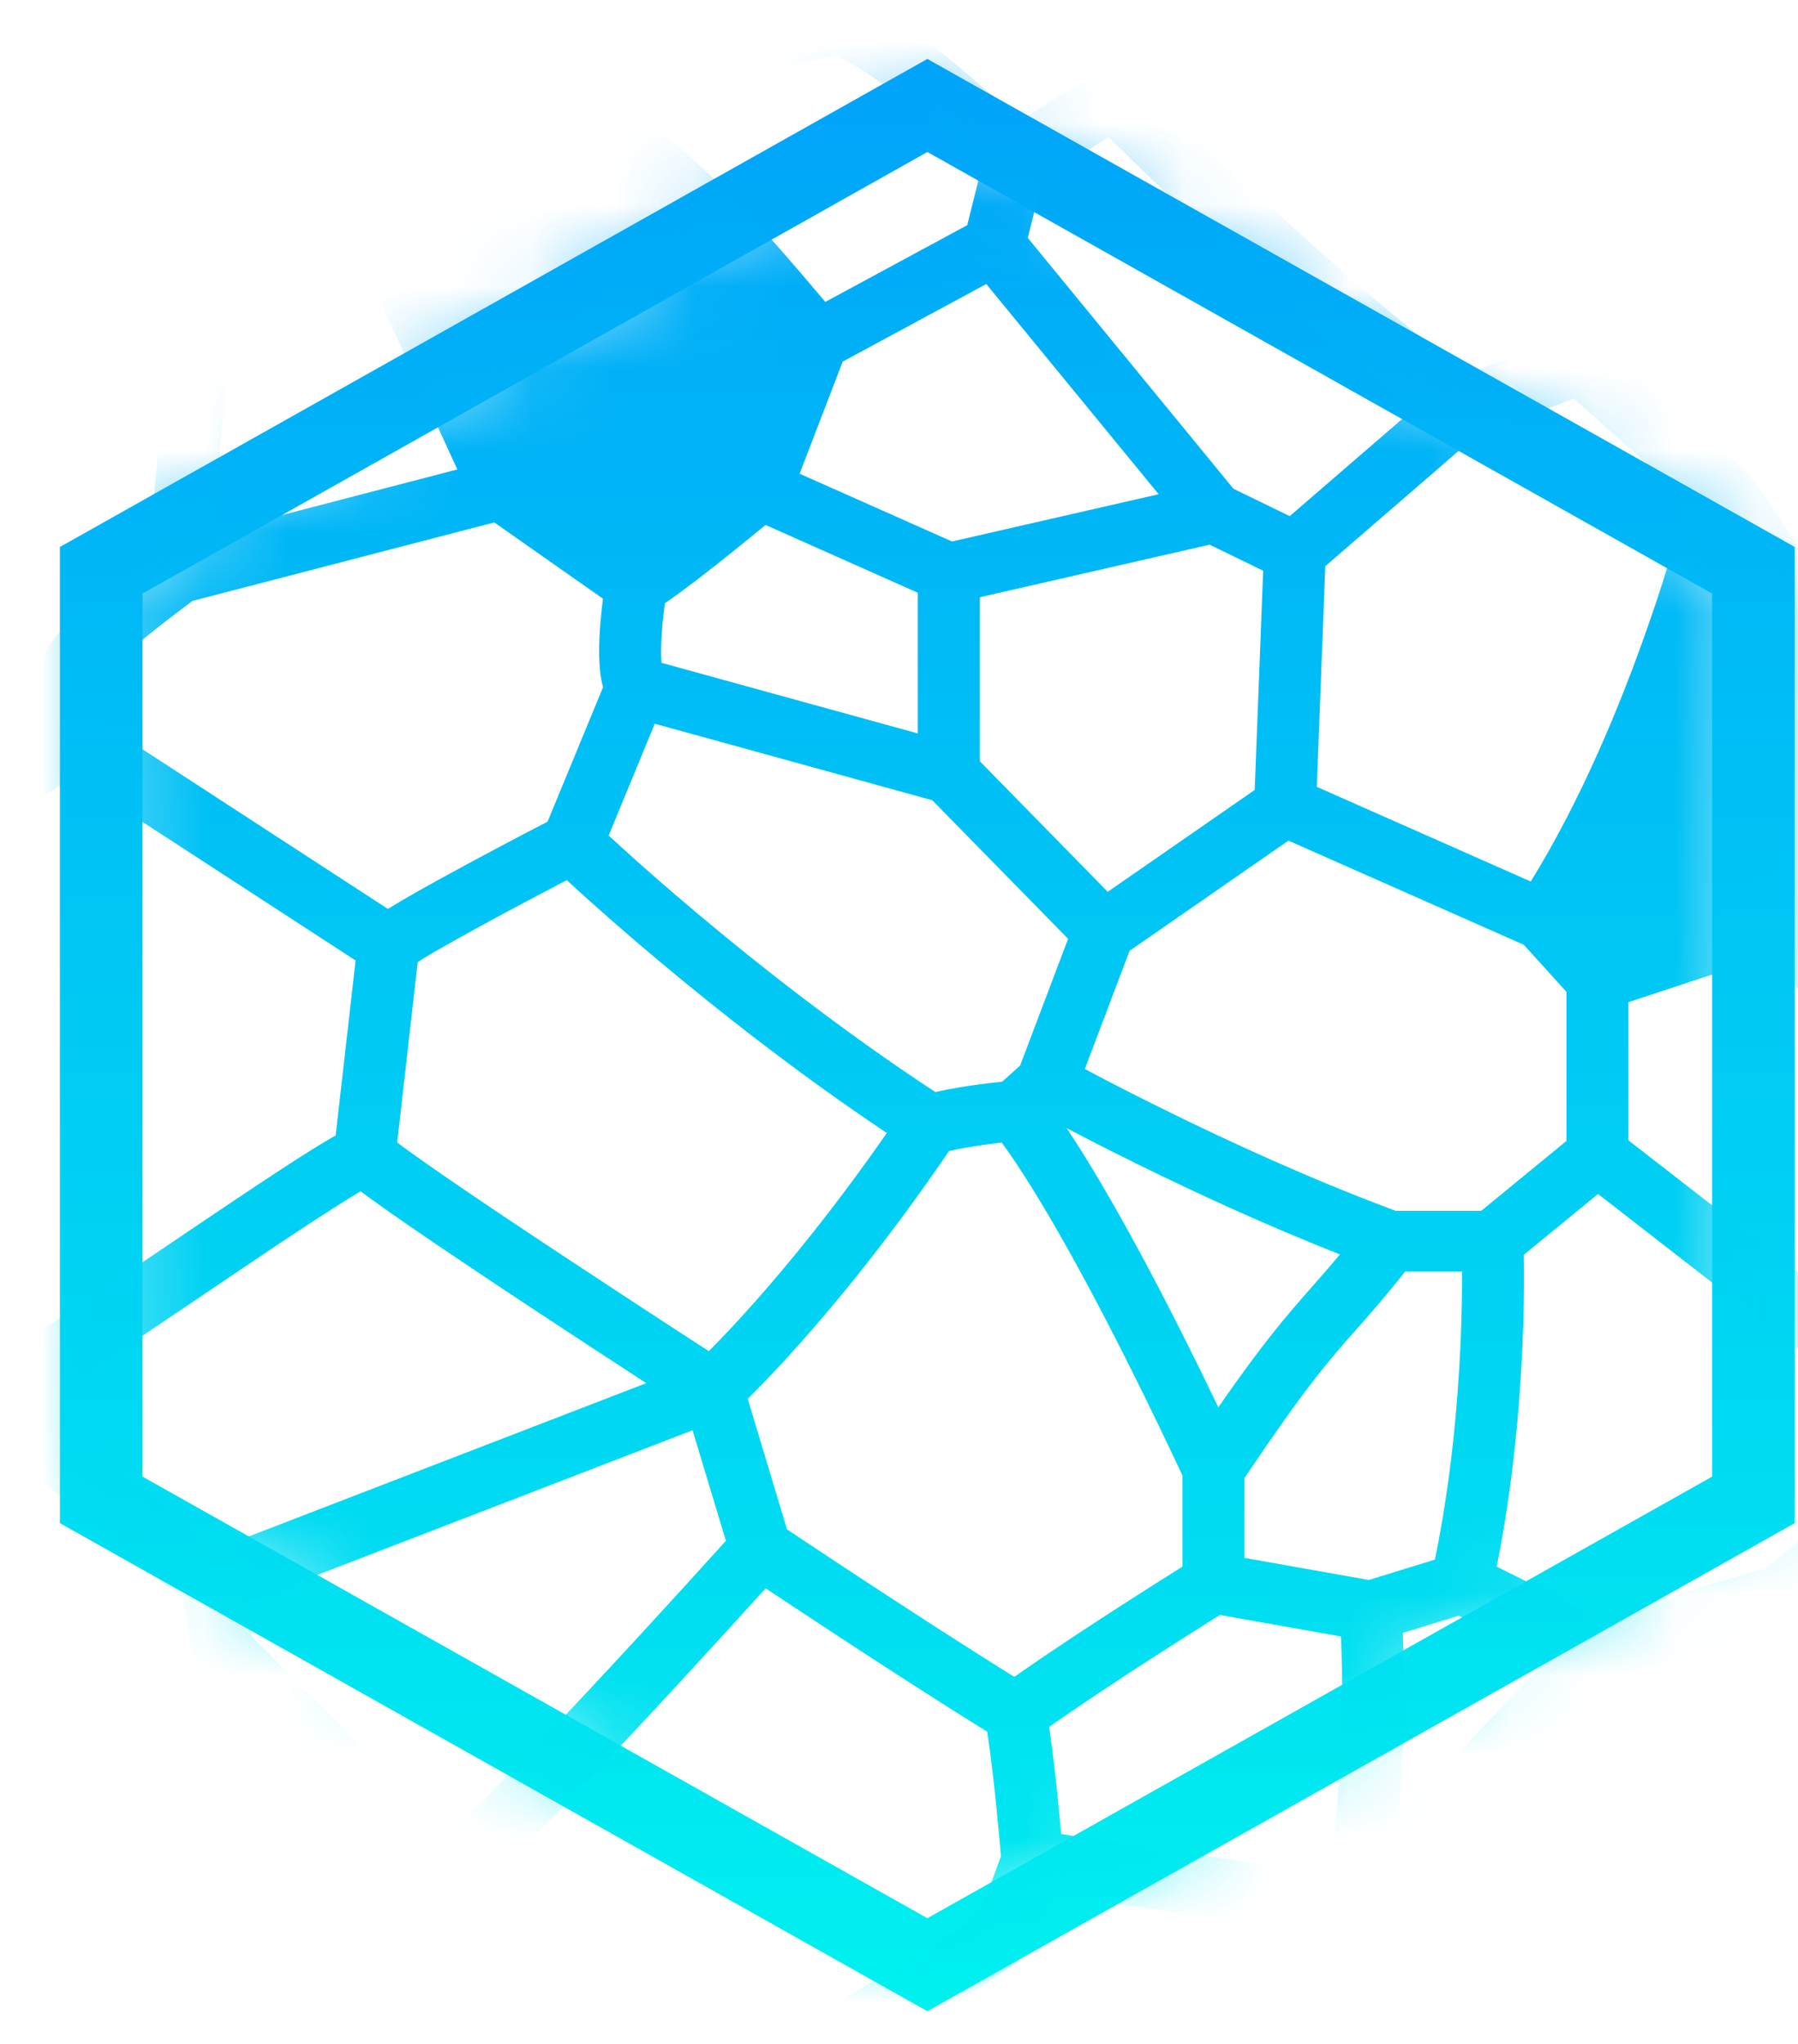 <svg width="22" height="25" viewBox="0 0 22 25" fill="none" xmlns="http://www.w3.org/2000/svg">
<path fillRule="evenodd" clipRule="evenodd" d="M11.347 0.721L21.96 6.69V18.63L11.347 24.6L0.733 18.63V6.69L11.347 0.721ZM1.744 7.26V18.061L11.347 23.462L20.949 18.061V7.26L11.347 1.859L1.744 7.26Z" fill="url(#paint0_linear_143_423)"/>
<mask id="mask0_143_423" style="mask-type:alpha" maskUnits="userSpaceOnUse" x="1" y="1" width="21" height="24">
<path d="M11.346 1.263L21.454 6.955V18.339L11.346 24.031L1.239 18.339V6.955L11.346 1.263Z" fill="white"/>
</mask>
<g mask="url(#mask0_143_423)">
<path fillRule="evenodd" clipRule="evenodd" d="M7.001 1.683C8.085 2.542 8.489 2.943 9.573 4.235L8.984 5.768C8.783 5.935 8.504 6.163 8.243 6.368C8.095 6.484 7.955 6.591 7.839 6.675C7.824 6.686 7.81 6.696 7.797 6.706L6.428 5.745L5.217 3.106L7.001 1.683ZM4.594 2.648L6.864 0.836H6.962C6.981 0.831 7.007 0.824 7.043 0.814C7.122 0.791 7.232 0.757 7.367 0.716C7.441 0.693 7.523 0.667 7.609 0.64C7.832 0.571 8.09 0.491 8.353 0.412C8.719 0.301 9.103 0.189 9.43 0.104C9.593 0.062 9.746 0.026 9.877 -0.001C10.002 -0.025 10.132 -0.046 10.238 -0.046C10.389 -0.046 10.535 0.008 10.646 0.059C10.765 0.115 10.891 0.19 11.014 0.271C11.262 0.435 11.532 0.649 11.777 0.855C12.024 1.063 12.253 1.27 12.419 1.424C12.439 1.443 12.458 1.46 12.476 1.477L13.479 0.857L15.354 0.485L17.744 1.076L19.403 3.005L19.648 4.223L21.341 5.734L21.359 5.756C22.049 6.597 22.832 8.225 23.134 8.916L23.198 9.064L22.232 11.197L23.812 13.122L23.631 17.01V18.514L21.976 19.837L19.755 20.512L19.747 20.521C19.698 20.573 19.625 20.65 19.535 20.745C19.354 20.936 19.101 21.203 18.812 21.509C18.234 22.122 17.513 22.889 16.939 23.51L16.861 23.594L16.749 23.621C16.68 23.638 16.607 23.64 16.557 23.64C16.499 23.641 16.432 23.638 16.36 23.634C16.217 23.625 16.037 23.608 15.837 23.586C15.437 23.541 14.94 23.474 14.457 23.404C13.974 23.334 13.502 23.262 13.151 23.207C13.052 23.192 12.962 23.178 12.884 23.165C12.875 23.191 12.866 23.217 12.856 23.243C12.786 23.43 12.688 23.683 12.61 23.816C12.567 23.889 12.501 23.945 12.476 23.966L12.474 23.967C12.435 24 12.388 24.036 12.338 24.072C12.236 24.146 12.1 24.237 11.945 24.337C11.634 24.537 11.228 24.783 10.814 25.021C10.4 25.26 9.972 25.495 9.617 25.671C9.44 25.759 9.276 25.835 9.138 25.89C9.069 25.917 9.001 25.941 8.938 25.959C8.882 25.975 8.803 25.994 8.721 25.994C8.589 25.994 8.437 25.945 8.321 25.903C8.187 25.854 8.028 25.786 7.858 25.707C7.517 25.548 7.108 25.334 6.715 25.107C6.324 24.881 5.938 24.636 5.646 24.417C5.501 24.308 5.369 24.197 5.269 24.091C5.219 24.038 5.169 23.978 5.129 23.913C5.093 23.852 5.045 23.754 5.045 23.633V23.065C4.997 23.016 4.935 22.952 4.861 22.876C4.704 22.716 4.495 22.504 4.261 22.267C3.672 21.672 2.926 20.922 2.452 20.447L2.368 20.362L2.241 19.56C2.181 19.512 2.1 19.446 2.005 19.369C1.796 19.2 1.517 18.971 1.237 18.736C0.959 18.502 0.676 18.258 0.461 18.058C0.354 17.959 0.258 17.865 0.187 17.785C0.151 17.746 0.115 17.703 0.085 17.659C0.07 17.637 0.052 17.608 0.036 17.573C0.023 17.544 -0.003 17.481 -0.003 17.4V16.942C-0.019 16.923 -0.036 16.903 -0.053 16.881C-0.12 16.797 -0.204 16.689 -0.297 16.564C-0.485 16.314 -0.718 15.993 -0.947 15.667C-1.177 15.341 -1.405 15.008 -1.582 14.735C-1.67 14.598 -1.748 14.474 -1.807 14.372C-1.858 14.284 -1.919 14.173 -1.945 14.081C-1.965 14.008 -1.978 13.903 -1.988 13.803C-1.999 13.694 -2.01 13.559 -2.019 13.408C-2.037 13.105 -2.051 12.732 -2.056 12.361C-2.062 11.99 -2.059 11.617 -2.044 11.316C-2.036 11.167 -2.025 11.029 -2.008 10.915C-2 10.859 -1.99 10.802 -1.976 10.75C-1.964 10.706 -1.941 10.632 -1.894 10.563C-1.836 10.478 -1.735 10.395 -1.663 10.336C-1.575 10.266 -1.464 10.183 -1.341 10.095C-1.095 9.919 -0.786 9.711 -0.485 9.513C-0.184 9.314 0.111 9.123 0.33 8.983C0.403 8.936 0.468 8.895 0.522 8.86V8.15C0.522 8.051 0.559 7.973 0.579 7.935C0.602 7.891 0.63 7.851 0.655 7.819C0.706 7.755 0.77 7.688 0.835 7.625C0.967 7.498 1.138 7.354 1.301 7.222C1.466 7.089 1.63 6.962 1.752 6.87C1.777 6.851 1.8 6.833 1.821 6.817L2.019 4.498L2.071 4.42L2.389 4.621C2.071 4.42 2.071 4.42 2.071 4.42L2.072 4.419L2.073 4.418L2.076 4.413C2.078 4.409 2.082 4.404 2.086 4.398C2.095 4.385 2.108 4.367 2.124 4.345C2.156 4.3 2.203 4.238 2.264 4.163C2.385 4.014 2.561 3.813 2.785 3.606C3.206 3.217 3.828 2.775 4.594 2.648ZM2.759 4.751L2.607 6.519L5.596 5.742L4.53 3.419C4.056 3.546 3.636 3.838 3.306 4.143C3.115 4.32 2.963 4.492 2.859 4.621C2.817 4.673 2.784 4.717 2.759 4.751ZM6.048 6.39L2.355 7.35C2.321 7.376 2.273 7.411 2.217 7.454C2.098 7.543 1.941 7.664 1.785 7.791C1.627 7.919 1.477 8.047 1.368 8.151C1.33 8.188 1.301 8.218 1.28 8.242V8.863L4.746 11.117C4.788 11.091 4.833 11.064 4.881 11.036C5.051 10.935 5.267 10.814 5.497 10.689C5.904 10.466 6.362 10.225 6.7 10.05L7.379 8.405C7.359 8.335 7.349 8.266 7.343 8.21C7.329 8.084 7.329 7.945 7.334 7.813C7.341 7.645 7.359 7.472 7.378 7.323L6.048 6.39ZM8.136 7.378C8.116 7.517 8.098 7.685 8.092 7.843C8.087 7.945 8.088 8.035 8.094 8.107L11.23 8.971V7.25L9.367 6.421C9.176 6.578 8.941 6.769 8.718 6.944C8.567 7.063 8.418 7.176 8.292 7.268C8.24 7.306 8.187 7.344 8.136 7.378ZM9.784 5.794L11.649 6.623L14.177 6.045L12.068 3.474L10.311 4.423L9.784 5.794ZM10.098 3.693L11.835 2.754L12.007 2.063C11.975 2.033 11.938 1.998 11.897 1.961C11.736 1.811 11.516 1.612 11.281 1.415C11.045 1.216 10.801 1.023 10.589 0.883C10.482 0.813 10.392 0.761 10.32 0.727C10.262 0.7 10.235 0.695 10.231 0.694C10.202 0.695 10.138 0.702 10.029 0.724C9.917 0.746 9.78 0.779 9.624 0.819C9.313 0.9 8.941 1.008 8.578 1.118C8.317 1.197 8.064 1.275 7.842 1.344C7.825 1.349 7.808 1.355 7.792 1.36C8.682 2.084 9.136 2.55 10.098 3.693ZM12.759 2.178L12.576 2.91L15.092 5.978L15.781 6.313L17.292 5.008C16.37 4.286 15.445 3.46 14.725 2.79C14.318 2.41 13.974 2.079 13.733 1.842C13.67 1.781 13.615 1.726 13.566 1.679L12.759 2.178ZM14.384 1.432C14.611 1.653 14.907 1.937 15.249 2.255C16.01 2.964 16.993 3.839 17.948 4.572L18.876 4.227L18.697 3.334L17.321 1.734L15.335 1.244L14.384 1.432ZM19.258 4.877L18.082 5.313L16.216 6.925L16.112 9.624L18.73 10.782C19.349 9.78 19.827 8.623 20.157 7.679C20.337 7.166 20.471 6.72 20.561 6.403C20.594 6.288 20.62 6.19 20.641 6.112L19.258 4.877ZM21.217 6.858C21.67 7.581 22.121 8.501 22.371 9.059L21.513 10.954L19.663 11.564L19.347 11.215C20.023 10.135 20.531 8.899 20.875 7.917C21.015 7.515 21.129 7.153 21.217 6.858ZM18.645 11.556L15.765 10.282L13.821 11.63L13.274 13.075C13.295 13.086 13.317 13.098 13.339 13.11C13.562 13.228 13.881 13.393 14.268 13.583C15.026 13.957 16.037 14.423 17.077 14.81H18.124L19.167 13.955V12.132L18.645 11.556ZM19.925 12.258V13.948L22.907 16.261L23.041 13.367L21.662 11.685L19.925 12.258ZM22.872 17.18L19.553 14.604L18.645 15.348C18.646 15.402 18.647 15.466 18.647 15.54C18.648 15.775 18.645 16.109 18.626 16.509C18.592 17.238 18.509 18.191 18.313 19.162L19.58 19.791L21.609 19.174L22.872 18.164V17.18ZM18.927 20.297L17.849 19.762L17.165 19.972C17.206 21.094 17.163 21.605 17.11 22.217C17.11 22.22 17.11 22.223 17.109 22.227C17.501 21.808 17.904 21.38 18.254 21.008C18.518 20.73 18.751 20.483 18.927 20.297ZM16.298 22.888C16.317 22.588 16.338 22.347 16.357 22.124C16.407 21.536 16.447 21.078 16.408 20.016L14.927 19.753C14.892 19.775 14.85 19.801 14.802 19.831C14.647 19.929 14.43 20.066 14.185 20.224C13.759 20.497 13.253 20.83 12.837 21.122C12.882 21.425 12.921 21.773 12.949 22.063C12.963 22.201 12.975 22.328 12.984 22.432C13.066 22.445 13.162 22.46 13.271 22.477C13.62 22.532 14.089 22.604 14.568 22.673C15.048 22.742 15.536 22.808 15.924 22.851C16.066 22.867 16.192 22.88 16.298 22.888ZM12.247 22.704C12.245 22.688 12.244 22.67 12.242 22.65C12.241 22.633 12.239 22.614 12.238 22.593C12.227 22.477 12.213 22.316 12.195 22.135C12.164 21.829 12.124 21.472 12.079 21.181C11.475 20.807 10.76 20.344 10.183 19.965C9.871 19.76 9.597 19.579 9.402 19.45C9.39 19.442 9.379 19.434 9.368 19.427C8.755 20.104 7.932 21.002 7.219 21.751C6.818 22.172 6.448 22.55 6.169 22.815C6.031 22.947 5.907 23.058 5.81 23.134C5.808 23.136 5.805 23.138 5.803 23.14V23.564C5.809 23.571 5.817 23.58 5.826 23.59C5.884 23.652 5.979 23.733 6.109 23.831C6.367 24.025 6.724 24.252 7.102 24.471C7.478 24.688 7.867 24.892 8.185 25.04C8.344 25.114 8.48 25.172 8.586 25.21C8.659 25.236 8.7 25.247 8.717 25.252C8.72 25.251 8.722 25.25 8.725 25.25C8.754 25.241 8.796 25.227 8.851 25.205C8.962 25.161 9.105 25.095 9.273 25.012C9.609 24.846 10.021 24.619 10.428 24.385C10.834 24.151 11.229 23.911 11.528 23.719C11.678 23.623 11.8 23.541 11.886 23.478C11.924 23.451 11.951 23.43 11.97 23.415C12.011 23.331 12.077 23.167 12.143 22.99C12.179 22.895 12.211 22.805 12.234 22.74C12.239 22.727 12.243 22.715 12.247 22.704ZM11.993 23.395C11.993 23.395 11.992 23.396 11.989 23.399C11.991 23.396 11.993 23.395 11.993 23.395ZM5.783 23.538C5.781 23.536 5.782 23.536 5.783 23.539C5.783 23.538 5.783 23.538 5.783 23.538ZM8.882 18.846L8.474 17.494L3.014 19.599L3.08 20.016C3.555 20.492 4.251 21.192 4.807 21.753C5.071 22.021 5.31 22.264 5.478 22.436C5.525 22.394 5.579 22.344 5.64 22.286C5.905 22.034 6.264 21.667 6.663 21.248C7.403 20.471 8.265 19.529 8.882 18.846ZM2.662 18.94L7.907 16.918C7.9 16.913 7.893 16.908 7.886 16.904C7.509 16.658 7.003 16.328 6.488 15.988C5.973 15.647 5.447 15.296 5.031 15.01C4.823 14.867 4.641 14.739 4.5 14.636C4.471 14.614 4.441 14.592 4.413 14.571C4.326 14.622 4.219 14.688 4.094 14.768C3.822 14.941 3.476 15.17 3.089 15.431C2.861 15.584 2.619 15.748 2.37 15.916C1.836 16.276 1.273 16.657 0.755 16.999V17.296C0.755 17.297 0.756 17.297 0.756 17.297C0.806 17.352 0.883 17.429 0.984 17.523C1.185 17.71 1.456 17.944 1.732 18.176C2.007 18.407 2.282 18.633 2.489 18.8C2.554 18.853 2.613 18.9 2.662 18.94ZM0.451 16.307C0.93 15.989 1.442 15.643 1.932 15.312C2.183 15.143 2.427 14.977 2.659 14.822C3.047 14.561 3.399 14.327 3.679 14.148C3.82 14.059 3.944 13.982 4.048 13.922C4.068 13.911 4.087 13.899 4.107 13.889L4.351 11.748L0.899 9.504C0.854 9.532 0.802 9.565 0.746 9.601C0.528 9.74 0.237 9.929 -0.061 10.125C-0.358 10.321 -0.658 10.524 -0.893 10.692C-1.011 10.776 -1.109 10.849 -1.181 10.907C-1.213 10.933 -1.234 10.951 -1.248 10.963C-1.251 10.978 -1.254 10.996 -1.258 11.02C-1.27 11.101 -1.279 11.214 -1.287 11.354C-1.301 11.632 -1.304 11.987 -1.298 12.35C-1.293 12.711 -1.279 13.074 -1.262 13.364C-1.253 13.51 -1.244 13.634 -1.234 13.731C-1.229 13.779 -1.224 13.818 -1.22 13.847C-1.217 13.868 -1.215 13.88 -1.214 13.885C-1.213 13.885 -1.212 13.888 -1.21 13.893C-1.202 13.907 -1.185 13.943 -1.147 14.008C-1.097 14.095 -1.026 14.208 -0.941 14.339C-0.771 14.601 -0.549 14.926 -0.322 15.248C-0.096 15.569 0.133 15.885 0.315 16.128C0.364 16.194 0.41 16.254 0.451 16.307ZM-1.239 10.928C-1.239 10.928 -1.24 10.929 -1.24 10.931C-1.24 10.929 -1.239 10.928 -1.239 10.928ZM5.111 11.767L4.86 13.973C4.888 13.995 4.92 14.018 4.955 14.045C5.087 14.141 5.263 14.265 5.468 14.406C5.878 14.688 6.399 15.036 6.913 15.375C7.426 15.714 7.931 16.044 8.307 16.289C8.449 16.381 8.574 16.462 8.673 16.526C8.803 16.396 8.988 16.203 9.215 15.948C9.641 15.47 10.214 14.773 10.851 13.858C9.749 13.122 8.762 12.341 8.032 11.728C7.632 11.392 7.309 11.105 7.084 10.902C7.028 10.851 6.978 10.805 6.935 10.765C6.618 10.931 6.222 11.14 5.867 11.334C5.641 11.458 5.433 11.574 5.273 11.668C5.209 11.706 5.155 11.739 5.111 11.767ZM7.447 10.22C7.491 10.26 7.542 10.307 7.601 10.36C7.819 10.558 8.135 10.839 8.527 11.168C9.28 11.801 10.307 12.61 11.444 13.357C11.628 13.315 11.83 13.284 11.992 13.262C12.098 13.248 12.192 13.238 12.263 13.23L12.482 13.033L13.069 11.483L11.407 9.788L8.012 8.852L7.447 10.22ZM11.989 9.311L13.554 10.908L15.352 9.662L15.456 6.981L14.801 6.662L11.989 7.305V9.311ZM13.051 13.798C13.129 13.915 13.221 14.058 13.328 14.233C13.684 14.815 14.204 15.749 14.907 17.213C15.469 16.403 15.752 16.082 16.05 15.743C16.159 15.62 16.269 15.495 16.395 15.343C15.472 14.98 14.598 14.574 13.926 14.243C13.572 14.069 13.273 13.915 13.051 13.798ZM17.195 15.55C16.939 15.874 16.761 16.074 16.595 16.262C16.266 16.633 15.984 16.951 15.227 18.079V19.055L16.749 19.325L17.557 19.076C17.752 18.134 17.835 17.197 17.869 16.476C17.886 16.093 17.89 15.774 17.889 15.55H17.195ZM14.469 19.161V18.049C13.645 16.294 13.057 15.232 12.677 14.611C12.485 14.297 12.347 14.097 12.259 13.979C12.258 13.977 12.258 13.976 12.257 13.975C12.208 13.981 12.153 13.987 12.094 13.995C11.932 14.017 11.757 14.045 11.613 14.078C10.905 15.116 10.261 15.901 9.787 16.433C9.542 16.709 9.342 16.916 9.202 17.056C9.183 17.075 9.165 17.093 9.149 17.11L9.63 18.706C9.681 18.74 9.748 18.785 9.829 18.839C10.023 18.968 10.295 19.148 10.606 19.352C11.159 19.714 11.832 20.151 12.411 20.51C12.838 20.211 13.346 19.877 13.768 19.606C14.015 19.447 14.235 19.308 14.392 19.21C14.42 19.192 14.445 19.176 14.469 19.161Z" fill="url(#paint1_linear_143_423)"/>
</g>
<defs>
<linearGradient id="paint0_linear_143_423" x1="11.346" y1="0.721" x2="11.346" y2="24.6" gradientUnits="userSpaceOnUse">
<stop stop-color="#00A3F9"/>
<stop offset="1" stop-color="#00F1EF"/>
</linearGradient>
<linearGradient id="paint1_linear_143_423" x1="10.876" y1="-0.046" x2="10.876" y2="25.994" gradientUnits="userSpaceOnUse">
<stop stop-color="#00A3F9"/>
<stop offset="1" stop-color="#00F1EF"/>
</linearGradient>
</defs>
</svg>
